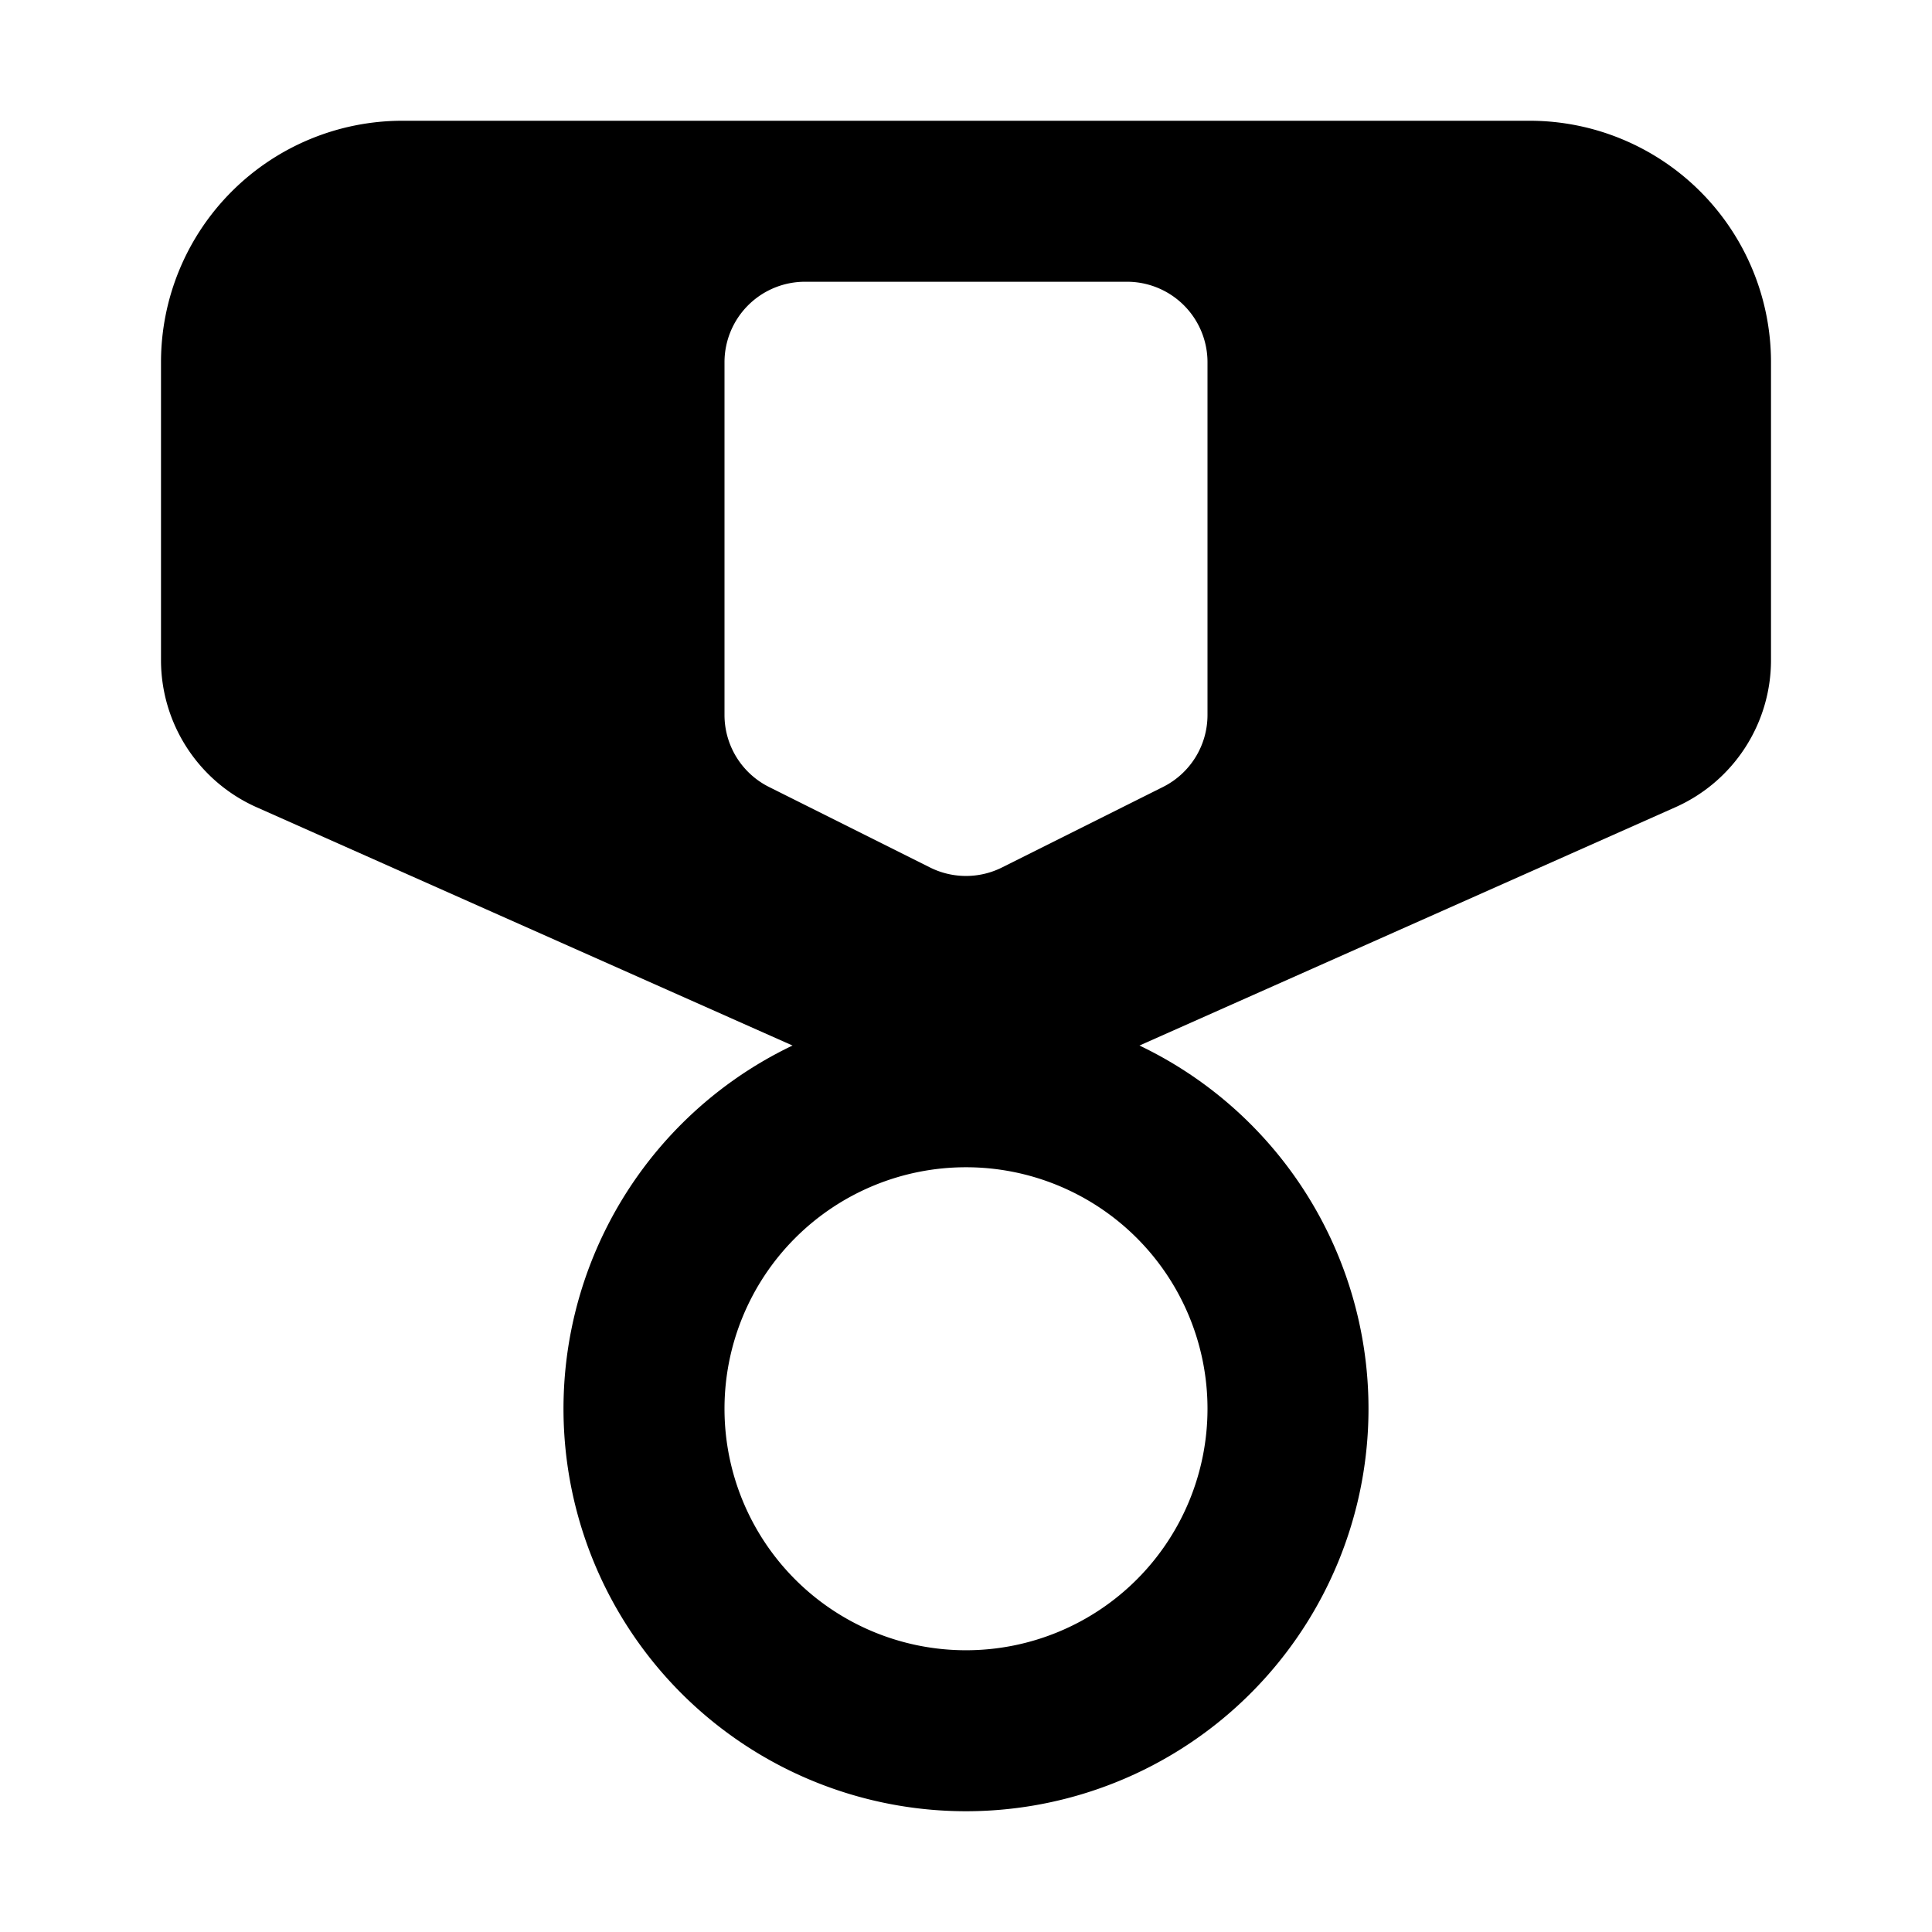 <svg xmlns="http://www.w3.org/2000/svg" viewBox="0 0 24 24"><path d="M19 1.5H5a3 3 0 00-3 3v3.7a2 2 0 001.188 1.828l6.657 2.96a5 5 0 104.31 0l6.657-2.96A2 2 0 0022 8.2V4.5a3 3 0 00-3-3zm-4 16a3 3 0 11-3-3 3 3 0 013 3zm0-8.618a1 1 0 01-.553.894l-2 1a1 1 0 01-.894 0l-2-1A1 1 0 019 8.882V4.5a1 1 0 011-1h4a1 1 0 011 1z"/></svg>